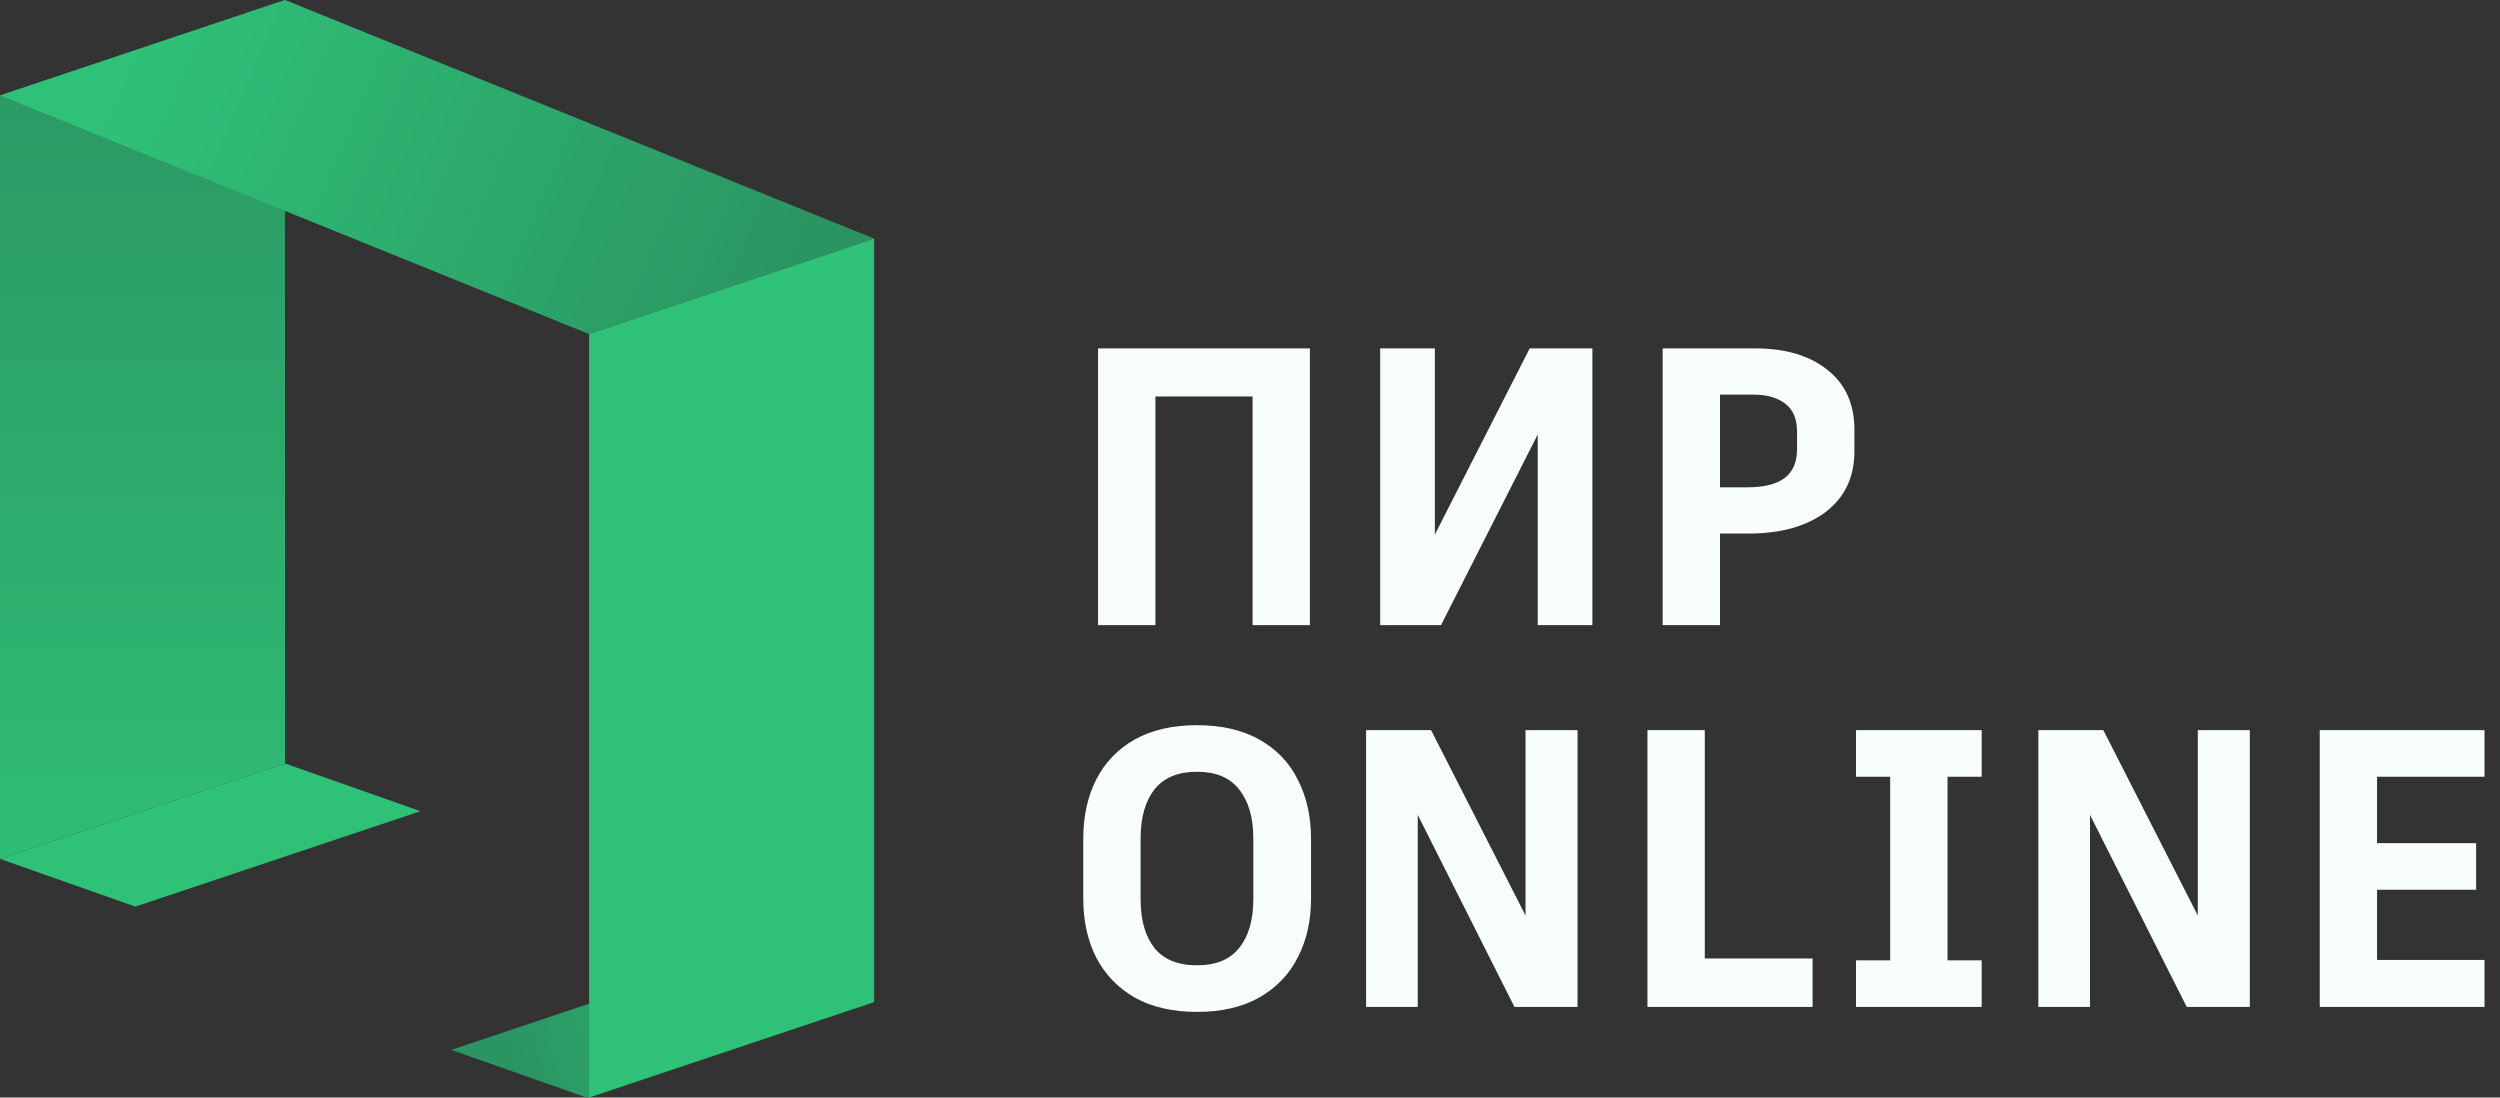<svg width="123" height="54" viewBox="0 0 123 54" fill="none" xmlns="http://www.w3.org/2000/svg">
<rect x="0" y="0" width="123" height="54" fill="#333333" stroke="none"/>
<g clip-path="url(#clip0_284_23267)">
<path d="M64.214 30.523H61.861V19.272H56.613V30.523H54.26V17.375H64.214V30.523Z" fill="#F8FEFE"/>
<path d="M78.113 17.375V30.523H75.89V20.399L70.754 30.523H68.139V17.375H70.362V27.273L75.405 17.375H78.113Z" fill="#F8FEFE"/>
<path d="M86.352 17.375C87.784 17.375 88.917 17.707 89.751 18.37C90.585 19.022 91.002 19.942 91.002 21.131V22.221C91.002 23.41 90.554 24.343 89.658 25.02C88.761 25.683 87.553 26.015 86.034 26.015H84.391V30.523H82.038V17.375H86.352ZM88.649 21.244C88.649 20.555 88.438 20.042 88.014 19.704C87.591 19.353 86.999 19.178 86.24 19.178H84.391V24.212H85.96C87.753 24.212 88.649 23.504 88.649 22.089V21.244Z" fill="#F8FEFE"/>
<path d="M58.892 35.913C60.062 35.913 61.045 36.139 61.842 36.59C62.652 37.04 63.256 37.673 63.654 38.487C64.065 39.288 64.27 40.215 64.27 41.267V44.215C64.27 45.255 64.065 46.175 63.654 46.976C63.256 47.778 62.652 48.41 61.842 48.873C61.045 49.324 60.062 49.55 58.892 49.55C57.733 49.55 56.75 49.324 55.941 48.873C55.144 48.41 54.54 47.778 54.129 46.976C53.73 46.175 53.531 45.255 53.531 44.215V41.267C53.531 40.215 53.73 39.288 54.129 38.487C54.54 37.673 55.144 37.04 55.941 36.59C56.75 36.139 57.733 35.913 58.892 35.913ZM58.892 37.735C57.895 37.735 57.142 38.048 56.632 38.675C56.133 39.301 55.885 40.158 55.885 41.248V44.253C55.885 45.33 56.133 46.181 56.632 46.807C57.142 47.421 57.895 47.728 58.892 47.728C59.888 47.728 60.635 47.421 61.133 46.807C61.643 46.181 61.898 45.33 61.898 44.253V41.248C61.898 40.158 61.643 39.301 61.133 38.675C60.635 38.048 59.888 37.735 58.892 37.735Z" fill="#F8FEFE"/>
<path d="M77.382 36.158V49.305H74.656L69.519 39.106V49.305H67.446V36.158H70.267L75.291 46.019V36.158H77.382Z" fill="#F8FEFE"/>
<path d="M88.947 47.39V49.305H81.29V36.158H83.643V47.39H88.947Z" fill="#F8FEFE"/>
<path d="M95.585 37.98V47.483H97.266V49.305H91.551V47.483H93.231V37.98H91.551V36.158H97.266V37.98H95.585Z" fill="#F8FEFE"/>
<path d="M110.458 36.158V49.305H107.731L102.595 39.106V49.305H100.522V36.158H103.342L108.366 46.019V36.158H110.458Z" fill="#F8FEFE"/>
<path d="M116.718 37.98V41.717H121.593V43.539H116.718V47.465H122.004V49.305H114.365V36.158H122.004V37.98H116.718Z" fill="#F8FEFE"/>
<path fill-rule="evenodd" clip-rule="evenodd" d="M54.025 17.141H64.447V30.758H61.627V19.507H56.846V30.758H54.025V17.141ZM54.493 17.61V30.288H56.379V19.038H62.094V30.288H63.98V17.61H54.493ZM67.905 17.141H70.595V26.3L75.261 17.141H78.346V30.758H75.656V21.377L70.897 30.758H67.905V17.141ZM68.373 17.61V30.288H70.61L76.123 19.422V30.288H77.879V17.61H75.547L70.128 28.248V17.61H68.373ZM81.803 17.141H86.351C87.817 17.141 89.007 17.48 89.895 18.186C90.793 18.887 91.236 19.88 91.236 21.132V22.221C91.236 23.48 90.756 24.484 89.797 25.208L89.796 25.209C88.847 25.911 87.585 26.25 86.034 26.25H84.624V30.758H81.803V17.141ZM82.271 17.61V30.288H84.156V25.781H86.034C87.52 25.781 88.674 25.456 89.517 24.832C90.351 24.203 90.768 23.341 90.768 22.221V21.132C90.768 20.005 90.377 19.157 89.607 18.556L89.605 18.555C88.825 17.934 87.749 17.61 86.351 17.61H82.271ZM84.156 18.944H86.239C87.031 18.944 87.682 19.126 88.161 19.522C88.653 19.916 88.882 20.506 88.882 21.245V22.09C88.882 22.851 88.638 23.458 88.121 23.866C87.613 24.267 86.88 24.447 85.959 24.447H84.156V18.944ZM84.624 19.413V23.977H85.959C86.831 23.977 87.442 23.804 87.832 23.497C88.21 23.198 88.415 22.744 88.415 22.09V21.245C88.415 20.607 88.221 20.17 87.868 19.888L87.866 19.887L87.865 19.886C87.497 19.581 86.965 19.413 86.239 19.413H84.624ZM58.891 36.149C57.763 36.149 56.821 36.368 56.054 36.795C55.297 37.223 54.727 37.821 54.337 38.593C53.958 39.356 53.764 40.245 53.764 41.267V44.216C53.764 45.224 53.957 46.107 54.337 46.87C54.726 47.63 55.297 48.228 56.055 48.67C56.822 49.096 57.764 49.315 58.891 49.315C60.032 49.315 60.973 49.096 61.726 48.67C62.497 48.228 63.068 47.63 63.444 46.872L63.446 46.869C63.837 46.106 64.036 45.223 64.036 44.216V41.267C64.036 40.246 63.837 39.358 63.446 38.595L63.445 38.593L63.444 38.591C63.067 37.821 62.497 37.224 61.728 36.795L61.727 36.795C60.974 36.368 60.032 36.149 58.891 36.149ZM55.827 36.385C56.678 35.91 57.703 35.679 58.891 35.679C60.09 35.679 61.115 35.91 61.956 36.385C62.805 36.858 63.442 37.525 63.862 38.382C64.292 39.221 64.503 40.185 64.503 41.267V44.216C64.503 45.286 64.292 46.244 63.862 47.083C63.442 47.927 62.805 48.593 61.957 49.078L61.956 49.078C61.116 49.554 60.09 49.785 58.891 49.785C57.703 49.785 56.678 49.553 55.827 49.079L55.825 49.078L55.823 49.077C54.988 48.592 54.352 47.927 53.92 47.084L53.919 47.082C53.502 46.243 53.297 45.286 53.297 44.216V41.267C53.297 40.185 53.502 39.221 53.919 38.382L53.92 38.381C54.352 37.525 54.988 36.859 55.825 36.385L55.827 36.385ZM67.212 35.923H70.409L75.056 45.045V35.923H77.615V49.541H74.511L69.753 40.091V49.541H67.212V35.923ZM67.68 36.393V49.071H69.285V38.123L74.799 49.071H77.148V36.393H75.524V46.993L70.123 36.393H67.68ZM81.055 35.923H83.876V47.155H89.18V49.541H81.055V35.923ZM81.523 36.393V49.071H88.713V47.625H83.409V36.393H81.523ZM91.316 35.923H97.499V38.215H95.818V47.249H97.499V49.541H91.316V47.249H92.997V38.215H91.316V35.923ZM91.784 36.393V37.745H93.465V47.719H91.784V49.071H97.031V47.719H95.35V37.745H97.031V36.393H91.784ZM100.287 35.923H103.484L108.132 45.045V35.923H110.691V49.541H107.587L102.828 40.091V49.541H100.287V35.923ZM100.755 36.393V49.071H102.36V38.123L107.874 49.071H110.223V36.393H108.599V46.993L103.198 36.393H100.755ZM114.131 35.923H122.237V38.215H116.951V41.483H121.826V43.774H116.951V47.23H122.237V49.541H114.131V35.923ZM114.598 36.393V49.071H121.769V47.7H116.484V43.305H121.359V41.953H116.484V37.745H121.769V36.393H114.598ZM56.45 38.526C57.015 37.833 57.843 37.501 58.891 37.501C59.938 37.501 60.761 37.833 61.314 38.527C61.868 39.208 62.132 40.124 62.132 41.248V44.253C62.132 45.366 61.867 46.276 61.313 46.956C60.759 47.638 59.937 47.963 58.891 47.963C57.844 47.963 57.017 47.638 56.452 46.958L56.45 46.956L56.448 46.954C55.907 46.274 55.65 45.365 55.65 44.253V41.248C55.65 40.124 55.907 39.209 56.448 38.528L56.45 38.526ZM56.813 38.822C56.358 39.394 56.118 40.194 56.118 41.248V44.253C56.118 45.294 56.358 46.087 56.812 46.659C57.267 47.205 57.946 47.493 58.891 47.493C59.837 47.493 60.509 47.204 60.951 46.659L60.951 46.659C61.418 46.087 61.664 45.294 61.664 44.253V41.248C61.664 40.194 61.417 39.395 60.951 38.824L60.949 38.822C60.507 38.265 59.835 37.971 58.891 37.971C57.947 37.971 57.268 38.264 56.813 38.822Z" fill="#F8FEFE"/>
<path d="M0 4.696L14.023 0V37.565L0 42.261V4.696Z" fill="url(#paint0_linear_284_23267)"/>
<path d="M43.004 11.739L14.023 0L0 4.696L28.981 16.435L43.004 11.739Z" fill="url(#paint1_linear_284_23267)"/>
<path d="M14.023 37.562L0 42.258L6.661 44.606L20.684 39.91L14.023 37.562Z" fill="#2FC177"/>
<path d="M36.226 46.957L22.203 51.653L28.864 54.001L42.887 49.305L36.226 46.957Z" fill="url(#paint2_linear_284_23267)"/>
<path d="M28.984 16.434L43.007 11.738V49.303L28.984 53.999V16.434Z" fill="#2FC177"/>
</g>
<defs>
<linearGradient id="paint0_linear_284_23267" x1="7.011" y1="0" x2="7.011" y2="42.261" gradientUnits="userSpaceOnUse">
<stop stop-color="#2B9562"/>
<stop offset="1" stop-color="#2FBC75"/>
</linearGradient>
<linearGradient id="paint1_linear_284_23267" x1="6.584" y1="2.323" x2="37.881" y2="15.699" gradientUnits="userSpaceOnUse">
<stop stop-color="#2FC177"/>
<stop offset="1" stop-color="#2B9562"/>
</linearGradient>
<linearGradient id="paint2_linear_284_23267" x1="25.044" y1="51.761" x2="40.724" y2="46.987" gradientUnits="userSpaceOnUse">
<stop stop-color="#2B9562"/>
<stop offset="1" stop-color="#2FBC75"/>
</linearGradient>
<clipPath id="clip0_284_23267">
<rect width="123" height="54.001" fill="white"/>
</clipPath>
</defs>
</svg>
